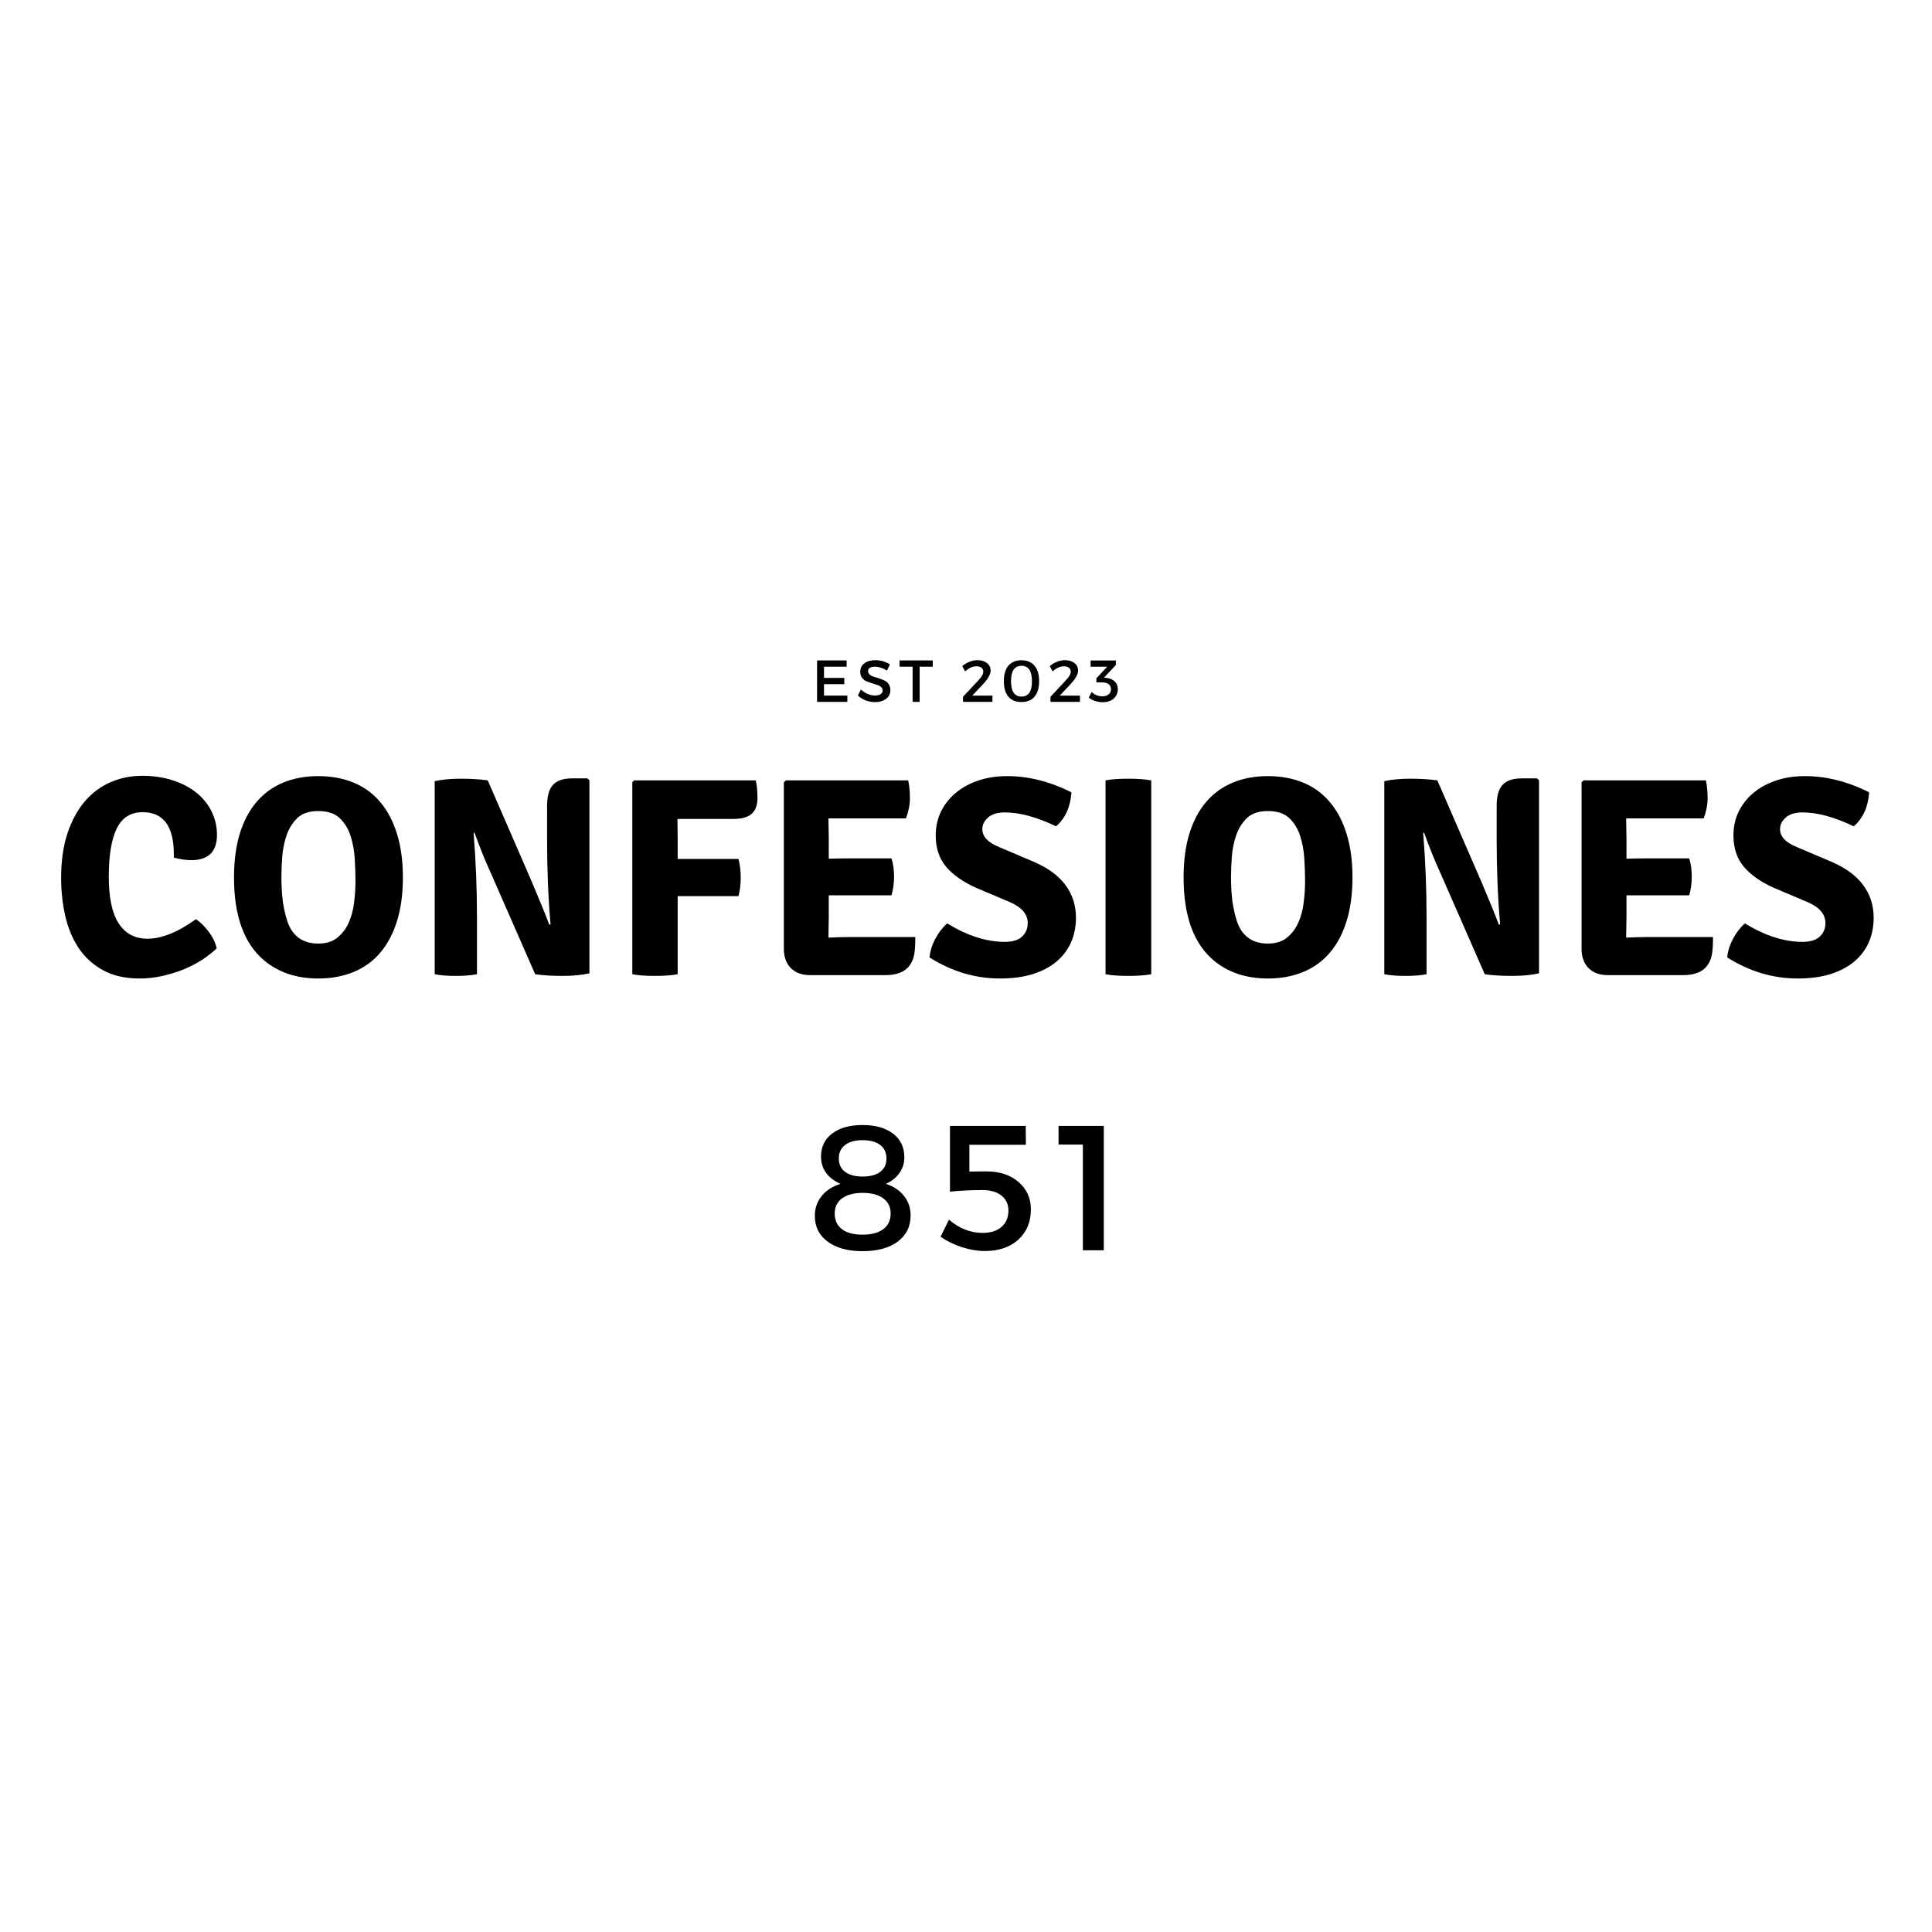<svg xmlns="http://www.w3.org/2000/svg" xmlns:xlink="http://www.w3.org/1999/xlink" width="500" zoomAndPan="magnify" viewBox="0 0 375 375" height="500" preserveAspectRatio="xMidYMid meet" version="1.0"><defs><g/></defs><g fill="#000000" fill-opacity="1"><g transform="translate(9.88, 189.097)"><g><path d="M 23.859 -22.641 L 23.859 -23.297 C 23.859 -28.734 21.836 -31.453 17.797 -31.453 C 15.484 -31.453 13.812 -30.395 12.781 -28.281 C 11.75 -26.176 11.234 -23.066 11.234 -18.953 C 11.234 -14.879 11.875 -11.848 13.156 -9.859 C 14.445 -7.879 16.32 -6.891 18.781 -6.891 C 20.07 -6.891 21.492 -7.191 23.047 -7.797 C 24.609 -8.398 26.312 -9.363 28.156 -10.688 C 29.07 -10.062 29.926 -9.207 30.719 -8.125 C 31.508 -7.039 31.992 -6.004 32.172 -5.016 C 31.328 -4.203 30.344 -3.438 29.219 -2.719 C 28.102 -2.008 26.895 -1.395 25.594 -0.875 C 24.289 -0.363 22.93 0.047 21.516 0.359 C 20.098 0.672 18.676 0.828 17.25 0.828 C 14.414 0.828 12.023 0.285 10.078 -0.797 C 8.129 -1.879 6.555 -3.32 5.359 -5.125 C 4.172 -6.926 3.312 -9 2.781 -11.344 C 2.25 -13.695 1.984 -16.141 1.984 -18.672 C 1.984 -21.984 2.395 -24.879 3.219 -27.359 C 4.051 -29.836 5.172 -31.898 6.578 -33.547 C 7.992 -35.203 9.656 -36.441 11.562 -37.266 C 13.477 -38.098 15.52 -38.516 17.688 -38.516 C 19.883 -38.516 21.883 -38.219 23.688 -37.625 C 25.488 -37.039 27.02 -36.234 28.281 -35.203 C 29.551 -34.172 30.523 -32.957 31.203 -31.562 C 31.891 -30.164 32.234 -28.66 32.234 -27.047 C 32.234 -23.773 30.562 -22.141 27.219 -22.141 C 26.227 -22.141 25.109 -22.305 23.859 -22.641 Z M 23.859 -22.641 "/></g></g></g><g fill="#000000" fill-opacity="1"><g transform="translate(43.436, 189.097)"><g><path d="M 12.344 -10.25 C 13.332 -7.383 15.332 -5.953 18.344 -5.953 C 19.852 -5.953 21.078 -6.328 22.016 -7.078 C 22.953 -7.828 23.688 -8.781 24.219 -9.938 C 24.75 -11.102 25.102 -12.398 25.281 -13.828 C 25.469 -15.266 25.562 -16.68 25.562 -18.078 C 25.562 -19.359 25.516 -20.785 25.422 -22.359 C 25.328 -23.941 25.062 -25.422 24.625 -26.797 C 24.188 -28.18 23.488 -29.336 22.531 -30.266 C 21.57 -31.203 20.176 -31.672 18.344 -31.672 C 16.582 -31.672 15.234 -31.223 14.297 -30.328 C 13.359 -29.43 12.66 -28.32 12.203 -27 C 11.742 -25.676 11.457 -24.27 11.344 -22.781 C 11.238 -21.289 11.188 -19.977 11.188 -18.844 C 11.188 -17.156 11.27 -15.648 11.438 -14.328 C 11.602 -13.004 11.906 -11.645 12.344 -10.25 Z M 7.875 -2.641 C 3.945 -5.91 1.984 -11.289 1.984 -18.781 C 1.984 -22.02 2.359 -24.859 3.109 -27.297 C 3.867 -29.742 4.953 -31.789 6.359 -33.438 C 7.773 -35.094 9.492 -36.344 11.516 -37.188 C 13.535 -38.031 15.812 -38.453 18.344 -38.453 C 20.875 -38.453 23.16 -38.031 25.203 -37.188 C 27.242 -36.344 28.969 -35.082 30.375 -33.406 C 31.789 -31.738 32.875 -29.68 33.625 -27.234 C 34.383 -24.797 34.766 -21.977 34.766 -18.781 C 34.766 -15.594 34.383 -12.773 33.625 -10.328 C 32.875 -7.891 31.789 -5.844 30.375 -4.188 C 28.969 -2.531 27.242 -1.281 25.203 -0.438 C 23.16 0.406 20.875 0.828 18.344 0.828 C 14.156 0.828 10.664 -0.328 7.875 -2.641 Z M 7.875 -2.641 "/></g></g></g><g fill="#000000" fill-opacity="1"><g transform="translate(80.189, 189.097)"><g><path d="M 33.828 -38.016 L 34.219 -37.625 L 34.219 -0.172 C 32.75 0.16 31.008 0.328 29 0.328 C 27 0.328 25.227 0.219 23.688 0 L 15.047 -19.719 C 14.016 -21.957 12.969 -24.547 11.906 -27.484 L 11.734 -27.438 C 12.172 -22.07 12.391 -16.582 12.391 -10.969 L 12.391 0 C 11.254 0.219 9.879 0.328 8.266 0.328 C 6.648 0.328 5.289 0.219 4.188 0 L 4.188 -37.469 C 5.582 -37.789 7.258 -37.953 9.219 -37.953 C 11.188 -37.953 12.941 -37.844 14.484 -37.625 L 23.031 -17.953 C 24.57 -14.316 25.707 -11.531 26.438 -9.594 L 26.672 -9.703 C 26.223 -14.805 26 -20.223 26 -25.953 L 26 -32.672 C 26 -34.578 26.383 -35.941 27.156 -36.766 C 27.926 -37.598 29.176 -38.016 30.906 -38.016 Z M 33.828 -38.016 "/></g></g></g><g fill="#000000" fill-opacity="1"><g transform="translate(118.54, 189.097)"><g><path d="M 12.953 -30.141 L 13 -25.844 L 13 -22.375 L 24.797 -22.375 C 25.086 -21.27 25.234 -20.062 25.234 -18.75 C 25.234 -17.445 25.086 -16.25 24.797 -15.156 L 13 -15.156 L 13 0 C 11.82 0.219 10.352 0.328 8.594 0.328 C 6.832 0.328 5.363 0.219 4.188 0 L 4.188 -37.297 L 4.578 -37.625 L 28.156 -37.625 C 28.375 -36.707 28.484 -35.562 28.484 -34.188 C 28.484 -32.812 28.102 -31.789 27.344 -31.125 C 26.594 -30.469 25.41 -30.141 23.797 -30.141 Z M 12.953 -30.141 "/></g></g></g><g fill="#000000" fill-opacity="1"><g transform="translate(148.019, 189.097)"><g><path d="M 12.844 -11.125 L 12.781 -7.156 L 12.781 -7.109 C 14.469 -7.18 15.828 -7.219 16.859 -7.219 L 29.641 -7.219 C 29.641 -5.852 29.582 -4.805 29.469 -4.078 C 29.031 -1.242 27.16 0.172 23.859 0.172 L 9.203 0.172 C 7.617 0.172 6.375 -0.285 5.469 -1.203 C 4.57 -2.129 4.125 -3.379 4.125 -4.953 L 4.125 -37.25 L 4.516 -37.625 L 28.266 -37.625 C 28.484 -36.562 28.594 -35.406 28.594 -34.156 C 28.594 -32.906 28.336 -31.602 27.828 -30.25 L 12.781 -30.25 L 12.844 -26.281 L 12.844 -22.422 C 13.789 -22.461 15.035 -22.484 16.578 -22.484 L 25.016 -22.484 C 25.348 -21.453 25.516 -20.273 25.516 -18.953 C 25.516 -17.629 25.348 -16.414 25.016 -15.312 L 12.844 -15.312 Z M 12.844 -11.125 "/></g></g></g><g fill="#000000" fill-opacity="1"><g transform="translate(179.592, 189.097)"><g><path d="M 0.828 -3.25 C 0.93 -4.457 1.305 -5.664 1.953 -6.875 C 2.598 -8.094 3.363 -9.086 4.25 -9.859 C 8.176 -7.473 11.898 -6.281 15.422 -6.281 C 16.961 -6.281 18.094 -6.629 18.812 -7.328 C 19.531 -8.023 19.891 -8.891 19.891 -9.922 C 19.891 -11.641 18.734 -13 16.422 -14 L 9.922 -16.75 C 7.379 -17.883 5.426 -19.25 4.062 -20.844 C 2.707 -22.445 2.031 -24.477 2.031 -26.938 C 2.031 -28.625 2.367 -30.164 3.047 -31.562 C 3.734 -32.957 4.691 -34.172 5.922 -35.203 C 7.148 -36.234 8.609 -37.031 10.297 -37.594 C 11.992 -38.164 13.867 -38.453 15.922 -38.453 C 20.035 -38.453 24.188 -37.406 28.375 -35.312 C 28.188 -32.488 27.191 -30.285 25.391 -28.703 C 21.648 -30.504 18.348 -31.406 15.484 -31.406 C 14.016 -31.406 12.91 -31.07 12.172 -30.406 C 11.441 -29.75 11.078 -29 11.078 -28.156 C 11.078 -26.719 12.16 -25.562 14.328 -24.688 L 20.938 -21.875 C 23.727 -20.695 25.812 -19.188 27.188 -17.344 C 28.562 -15.508 29.25 -13.383 29.25 -10.969 C 29.25 -9.238 28.938 -7.656 28.312 -6.219 C 27.688 -4.789 26.758 -3.551 25.531 -2.5 C 24.301 -1.457 22.77 -0.641 20.938 -0.047 C 19.102 0.535 16.953 0.828 14.484 0.828 C 9.711 0.828 5.16 -0.531 0.828 -3.25 Z M 0.828 -3.25 "/></g></g></g><g fill="#000000" fill-opacity="1"><g transform="translate(210.283, 189.097)"><g><path d="M 4.297 0 L 4.297 -37.625 C 5.43 -37.844 6.898 -37.953 8.703 -37.953 C 10.504 -37.953 11.992 -37.844 13.172 -37.625 L 13.172 0 C 11.992 0.219 10.504 0.328 8.703 0.328 C 6.898 0.328 5.43 0.219 4.297 0 Z M 4.297 0 "/></g></g></g><g fill="#000000" fill-opacity="1"><g transform="translate(227.751, 189.097)"><g><path d="M 12.344 -10.25 C 13.332 -7.383 15.332 -5.953 18.344 -5.953 C 19.852 -5.953 21.078 -6.328 22.016 -7.078 C 22.953 -7.828 23.688 -8.781 24.219 -9.938 C 24.75 -11.102 25.102 -12.398 25.281 -13.828 C 25.469 -15.266 25.562 -16.68 25.562 -18.078 C 25.562 -19.359 25.516 -20.785 25.422 -22.359 C 25.328 -23.941 25.062 -25.422 24.625 -26.797 C 24.188 -28.18 23.488 -29.336 22.531 -30.266 C 21.57 -31.203 20.176 -31.672 18.344 -31.672 C 16.582 -31.672 15.234 -31.223 14.297 -30.328 C 13.359 -29.43 12.66 -28.32 12.203 -27 C 11.742 -25.676 11.457 -24.27 11.344 -22.781 C 11.238 -21.289 11.188 -19.977 11.188 -18.844 C 11.188 -17.156 11.27 -15.648 11.438 -14.328 C 11.602 -13.004 11.906 -11.645 12.344 -10.25 Z M 7.875 -2.641 C 3.945 -5.91 1.984 -11.289 1.984 -18.781 C 1.984 -22.02 2.359 -24.859 3.109 -27.297 C 3.867 -29.742 4.953 -31.789 6.359 -33.438 C 7.773 -35.094 9.492 -36.344 11.516 -37.188 C 13.535 -38.031 15.812 -38.453 18.344 -38.453 C 20.875 -38.453 23.16 -38.031 25.203 -37.188 C 27.242 -36.344 28.969 -35.082 30.375 -33.406 C 31.789 -31.738 32.875 -29.68 33.625 -27.234 C 34.383 -24.797 34.766 -21.977 34.766 -18.781 C 34.766 -15.594 34.383 -12.773 33.625 -10.328 C 32.875 -7.891 31.789 -5.844 30.375 -4.188 C 28.969 -2.531 27.242 -1.281 25.203 -0.438 C 23.16 0.406 20.875 0.828 18.344 0.828 C 14.156 0.828 10.664 -0.328 7.875 -2.641 Z M 7.875 -2.641 "/></g></g></g><g fill="#000000" fill-opacity="1"><g transform="translate(264.503, 189.097)"><g><path d="M 33.828 -38.016 L 34.219 -37.625 L 34.219 -0.172 C 32.75 0.16 31.008 0.328 29 0.328 C 27 0.328 25.227 0.219 23.688 0 L 15.047 -19.719 C 14.016 -21.957 12.969 -24.547 11.906 -27.484 L 11.734 -27.438 C 12.172 -22.07 12.391 -16.582 12.391 -10.969 L 12.391 0 C 11.254 0.219 9.879 0.328 8.266 0.328 C 6.648 0.328 5.289 0.219 4.188 0 L 4.188 -37.469 C 5.582 -37.789 7.258 -37.953 9.219 -37.953 C 11.188 -37.953 12.941 -37.844 14.484 -37.625 L 23.031 -17.953 C 24.57 -14.316 25.707 -11.531 26.438 -9.594 L 26.672 -9.703 C 26.223 -14.805 26 -20.223 26 -25.953 L 26 -32.672 C 26 -34.578 26.383 -35.941 27.156 -36.766 C 27.926 -37.598 29.176 -38.016 30.906 -38.016 Z M 33.828 -38.016 "/></g></g></g><g fill="#000000" fill-opacity="1"><g transform="translate(302.854, 189.097)"><g><path d="M 12.844 -11.125 L 12.781 -7.156 L 12.781 -7.109 C 14.469 -7.18 15.828 -7.219 16.859 -7.219 L 29.641 -7.219 C 29.641 -5.852 29.582 -4.805 29.469 -4.078 C 29.031 -1.242 27.16 0.172 23.859 0.172 L 9.203 0.172 C 7.617 0.172 6.375 -0.285 5.469 -1.203 C 4.57 -2.129 4.125 -3.379 4.125 -4.953 L 4.125 -37.25 L 4.516 -37.625 L 28.266 -37.625 C 28.484 -36.562 28.594 -35.406 28.594 -34.156 C 28.594 -32.906 28.336 -31.602 27.828 -30.25 L 12.781 -30.25 L 12.844 -26.281 L 12.844 -22.422 C 13.789 -22.461 15.035 -22.484 16.578 -22.484 L 25.016 -22.484 C 25.348 -21.453 25.516 -20.273 25.516 -18.953 C 25.516 -17.629 25.348 -16.414 25.016 -15.312 L 12.844 -15.312 Z M 12.844 -11.125 "/></g></g></g><g fill="#000000" fill-opacity="1"><g transform="translate(334.427, 189.097)"><g><path d="M 0.828 -3.25 C 0.93 -4.457 1.305 -5.664 1.953 -6.875 C 2.598 -8.094 3.363 -9.086 4.25 -9.859 C 8.176 -7.473 11.898 -6.281 15.422 -6.281 C 16.961 -6.281 18.094 -6.629 18.812 -7.328 C 19.531 -8.023 19.891 -8.891 19.891 -9.922 C 19.891 -11.641 18.734 -13 16.422 -14 L 9.922 -16.75 C 7.379 -17.883 5.426 -19.25 4.062 -20.844 C 2.707 -22.445 2.031 -24.477 2.031 -26.938 C 2.031 -28.625 2.367 -30.164 3.047 -31.562 C 3.734 -32.957 4.691 -34.172 5.922 -35.203 C 7.148 -36.234 8.609 -37.031 10.297 -37.594 C 11.992 -38.164 13.867 -38.453 15.922 -38.453 C 20.035 -38.453 24.188 -37.406 28.375 -35.312 C 28.188 -32.488 27.191 -30.285 25.391 -28.703 C 21.648 -30.504 18.348 -31.406 15.484 -31.406 C 14.016 -31.406 12.91 -31.07 12.172 -30.406 C 11.441 -29.75 11.078 -29 11.078 -28.156 C 11.078 -26.719 12.16 -25.562 14.328 -24.688 L 20.938 -21.875 C 23.727 -20.695 25.812 -19.188 27.188 -17.344 C 28.562 -15.508 29.25 -13.383 29.25 -10.969 C 29.25 -9.238 28.938 -7.656 28.312 -6.219 C 27.688 -4.789 26.758 -3.551 25.531 -2.5 C 24.301 -1.457 22.77 -0.641 20.938 -0.047 C 19.102 0.535 16.953 0.828 14.484 0.828 C 9.711 0.828 5.16 -0.531 0.828 -3.25 Z M 0.828 -3.25 "/></g></g></g><g fill="#000000" fill-opacity="1"><g transform="translate(156.641, 242.679)"><g><path d="M 4.891 -22.672 C 6.336 -23.766 8.301 -24.312 10.781 -24.312 C 13.27 -24.312 15.242 -23.754 16.703 -22.641 C 18.16 -21.523 18.891 -20 18.891 -18.062 C 18.891 -16.914 18.57 -15.895 17.938 -15 C 17.312 -14.102 16.438 -13.398 15.312 -12.891 C 16.801 -12.41 17.973 -11.629 18.828 -10.547 C 19.68 -9.473 20.109 -8.211 20.109 -6.766 C 20.109 -4.617 19.273 -2.926 17.609 -1.688 C 15.941 -0.445 13.672 0.172 10.797 0.172 C 7.941 0.172 5.68 -0.441 4.016 -1.672 C 2.348 -2.898 1.516 -4.57 1.516 -6.688 C 1.516 -8.156 1.957 -9.438 2.844 -10.531 C 3.727 -11.625 4.941 -12.41 6.484 -12.891 C 3.973 -14.047 2.719 -15.816 2.719 -18.203 C 2.719 -20.086 3.441 -21.578 4.891 -22.672 Z M 10.797 -21.375 C 9.348 -21.375 8.211 -21.062 7.391 -20.438 C 6.578 -19.82 6.172 -18.953 6.172 -17.828 C 6.172 -16.703 6.578 -15.832 7.391 -15.219 C 8.211 -14.613 9.348 -14.312 10.797 -14.312 C 12.266 -14.312 13.398 -14.613 14.203 -15.219 C 15.016 -15.832 15.422 -16.703 15.422 -17.828 C 15.422 -18.953 15.016 -19.82 14.203 -20.438 C 13.398 -21.062 12.266 -21.375 10.797 -21.375 Z M 10.797 -11.141 C 9.086 -11.141 7.754 -10.785 6.797 -10.078 C 5.848 -9.379 5.375 -8.398 5.375 -7.141 C 5.375 -5.828 5.844 -4.812 6.781 -4.094 C 7.727 -3.383 9.062 -3.031 10.781 -3.031 C 12.508 -3.031 13.848 -3.383 14.797 -4.094 C 15.754 -4.812 16.234 -5.828 16.234 -7.141 C 16.234 -8.398 15.754 -9.379 14.797 -10.078 C 13.848 -10.785 12.516 -11.141 10.797 -11.141 Z M 10.797 -11.141 "/></g></g></g><g fill="#000000" fill-opacity="1"><g transform="translate(181.671, 242.679)"><g><path d="M 17.453 -20.484 L 6.484 -20.484 L 6.484 -15.281 L 9.797 -15.312 C 12.391 -15.312 14.473 -14.617 16.047 -13.234 C 17.629 -11.859 18.422 -10.102 18.422 -7.969 C 18.422 -5.508 17.609 -3.539 15.984 -2.062 C 14.359 -0.594 12.191 0.141 9.484 0.141 C 8.055 0.141 6.566 -0.109 5.016 -0.609 C 3.461 -1.117 2.086 -1.789 0.891 -2.625 L 2.516 -5.938 C 4.535 -4.227 6.707 -3.375 9.031 -3.375 C 10.594 -3.375 11.82 -3.758 12.719 -4.531 C 13.613 -5.301 14.062 -6.363 14.062 -7.719 C 14.062 -8.938 13.613 -9.898 12.719 -10.609 C 11.82 -11.328 10.602 -11.688 9.062 -11.688 C 6.789 -11.688 4.676 -11.582 2.719 -11.375 L 2.719 -24.141 L 17.422 -24.141 Z M 17.453 -20.484 "/></g></g></g><g fill="#000000" fill-opacity="1"><g transform="translate(205.012, 242.679)"><g><path d="M 9.234 0 L 5.172 0 L 5.172 -20.516 L 0.453 -20.516 L 0.453 -24.141 L 9.234 -24.141 Z M 9.234 0 "/></g></g></g><g fill="#000000" fill-opacity="1"><g transform="translate(157.533, 136.234)"><g><path d="M 6.797 -6.828 L 2.406 -6.828 L 2.406 -4.656 L 6.344 -4.656 L 6.344 -3.438 L 2.406 -3.438 L 2.406 -1.219 L 6.938 -1.219 L 6.938 0 L 1.062 0 L 1.062 -8.047 L 6.797 -8.047 Z M 6.797 -6.828 "/></g></g></g><g fill="#000000" fill-opacity="1"><g transform="translate(166.212, 136.234)"><g><path d="M 3.703 -8.094 C 4.742 -8.094 5.68 -7.816 6.516 -7.266 L 5.953 -6.078 C 5.129 -6.578 4.344 -6.828 3.594 -6.828 C 3.188 -6.828 2.863 -6.754 2.625 -6.609 C 2.395 -6.461 2.281 -6.254 2.281 -5.984 C 2.281 -5.711 2.383 -5.484 2.594 -5.297 C 2.812 -5.109 3.082 -4.969 3.406 -4.875 C 3.727 -4.789 4.078 -4.68 4.453 -4.547 C 4.828 -4.422 5.176 -4.281 5.5 -4.125 C 5.82 -3.977 6.086 -3.742 6.297 -3.422 C 6.504 -3.109 6.609 -2.727 6.609 -2.281 C 6.609 -1.57 6.328 -1.004 5.766 -0.578 C 5.203 -0.16 4.473 0.047 3.578 0.047 C 2.973 0.047 2.379 -0.066 1.797 -0.297 C 1.223 -0.523 0.723 -0.836 0.297 -1.234 L 0.891 -2.406 C 1.297 -2.031 1.738 -1.738 2.219 -1.531 C 2.707 -1.332 3.172 -1.234 3.609 -1.234 C 4.078 -1.234 4.441 -1.316 4.703 -1.484 C 4.973 -1.66 5.109 -1.898 5.109 -2.203 C 5.109 -2.484 5 -2.719 4.781 -2.906 C 4.57 -3.094 4.305 -3.227 3.984 -3.312 C 3.66 -3.406 3.312 -3.516 2.938 -3.641 C 2.562 -3.766 2.211 -3.895 1.891 -4.031 C 1.566 -4.176 1.297 -4.406 1.078 -4.719 C 0.867 -5.031 0.766 -5.41 0.766 -5.859 C 0.766 -6.535 1.031 -7.078 1.562 -7.484 C 2.102 -7.891 2.816 -8.094 3.703 -8.094 Z M 3.703 -8.094 "/></g></g></g><g fill="#000000" fill-opacity="1"><g transform="translate(174.5, 136.234)"><g><path d="M 6.547 -6.828 L 4 -6.828 L 4 0 L 2.641 0 L 2.641 -6.828 L 0.109 -6.828 L 0.109 -8.047 L 6.547 -8.047 Z M 6.547 -6.828 "/></g></g></g><g fill="#000000" fill-opacity="1"><g transform="translate(182.294, 136.234)"><g/></g></g><g fill="#000000" fill-opacity="1"><g transform="translate(186.404, 136.234)"><g><path d="M 3.312 -8.094 C 4.07 -8.094 4.688 -7.91 5.156 -7.547 C 5.633 -7.18 5.875 -6.691 5.875 -6.078 C 5.875 -5.367 5.383 -4.488 4.406 -3.438 L 2.312 -1.219 L 6.234 -1.219 L 6.234 0 L 0.516 0 L 0.516 -0.984 L 3.484 -4.172 C 4.129 -4.836 4.453 -5.406 4.453 -5.875 C 4.453 -6.195 4.332 -6.445 4.094 -6.625 C 3.863 -6.812 3.535 -6.906 3.109 -6.906 C 2.379 -6.906 1.648 -6.57 0.922 -5.906 L 0.375 -6.953 C 1.32 -7.711 2.301 -8.094 3.312 -8.094 Z M 3.312 -8.094 "/></g></g></g><g fill="#000000" fill-opacity="1"><g transform="translate(194.302, 136.234)"><g><path d="M 3.969 -8.078 C 5.062 -8.078 5.906 -7.723 6.5 -7.016 C 7.094 -6.316 7.391 -5.316 7.391 -4.016 C 7.391 -2.711 7.094 -1.711 6.5 -1.016 C 5.906 -0.316 5.062 0.031 3.969 0.031 C 2.863 0.031 2.016 -0.316 1.422 -1.016 C 0.836 -1.711 0.547 -2.711 0.547 -4.016 C 0.547 -5.316 0.836 -6.316 1.422 -7.016 C 2.016 -7.723 2.863 -8.078 3.969 -8.078 Z M 3.969 -7 C 2.613 -7 1.938 -6.004 1.938 -4.016 C 1.938 -2.023 2.613 -1.031 3.969 -1.031 C 5.32 -1.031 6 -2.023 6 -4.016 C 6 -6.004 5.32 -7 3.969 -7 Z M 3.969 -7 "/></g></g></g><g fill="#000000" fill-opacity="1"><g transform="translate(203.382, 136.234)"><g><path d="M 3.312 -8.094 C 4.07 -8.094 4.688 -7.91 5.156 -7.547 C 5.633 -7.18 5.875 -6.691 5.875 -6.078 C 5.875 -5.367 5.383 -4.488 4.406 -3.438 L 2.312 -1.219 L 6.234 -1.219 L 6.234 0 L 0.516 0 L 0.516 -0.984 L 3.484 -4.172 C 4.129 -4.836 4.453 -5.406 4.453 -5.875 C 4.453 -6.195 4.332 -6.445 4.094 -6.625 C 3.863 -6.812 3.535 -6.906 3.109 -6.906 C 2.379 -6.906 1.648 -6.57 0.922 -5.906 L 0.375 -6.953 C 1.32 -7.711 2.301 -8.094 3.312 -8.094 Z M 3.312 -8.094 "/></g></g></g><g fill="#000000" fill-opacity="1"><g transform="translate(211.28, 136.234)"><g><path d="M 3.016 -4.703 L 3.422 -4.656 C 4.109 -4.594 4.656 -4.367 5.062 -3.984 C 5.477 -3.609 5.688 -3.109 5.688 -2.484 C 5.688 -1.734 5.422 -1.117 4.891 -0.641 C 4.359 -0.172 3.645 0.062 2.75 0.062 C 2.258 0.062 1.77 -0.016 1.281 -0.172 C 0.801 -0.328 0.391 -0.539 0.047 -0.812 L 0.609 -1.922 C 1.203 -1.359 1.891 -1.078 2.672 -1.078 C 3.191 -1.078 3.602 -1.203 3.906 -1.453 C 4.207 -1.703 4.359 -2.035 4.359 -2.453 C 4.359 -2.879 4.207 -3.207 3.906 -3.438 C 3.613 -3.664 3.195 -3.781 2.656 -3.781 L 1.531 -3.781 L 1.531 -4.578 L 3.625 -6.828 L 0.406 -6.828 L 0.406 -8.031 L 5.312 -8.031 L 5.312 -7.172 Z M 3.016 -4.703 "/></g></g></g></svg>